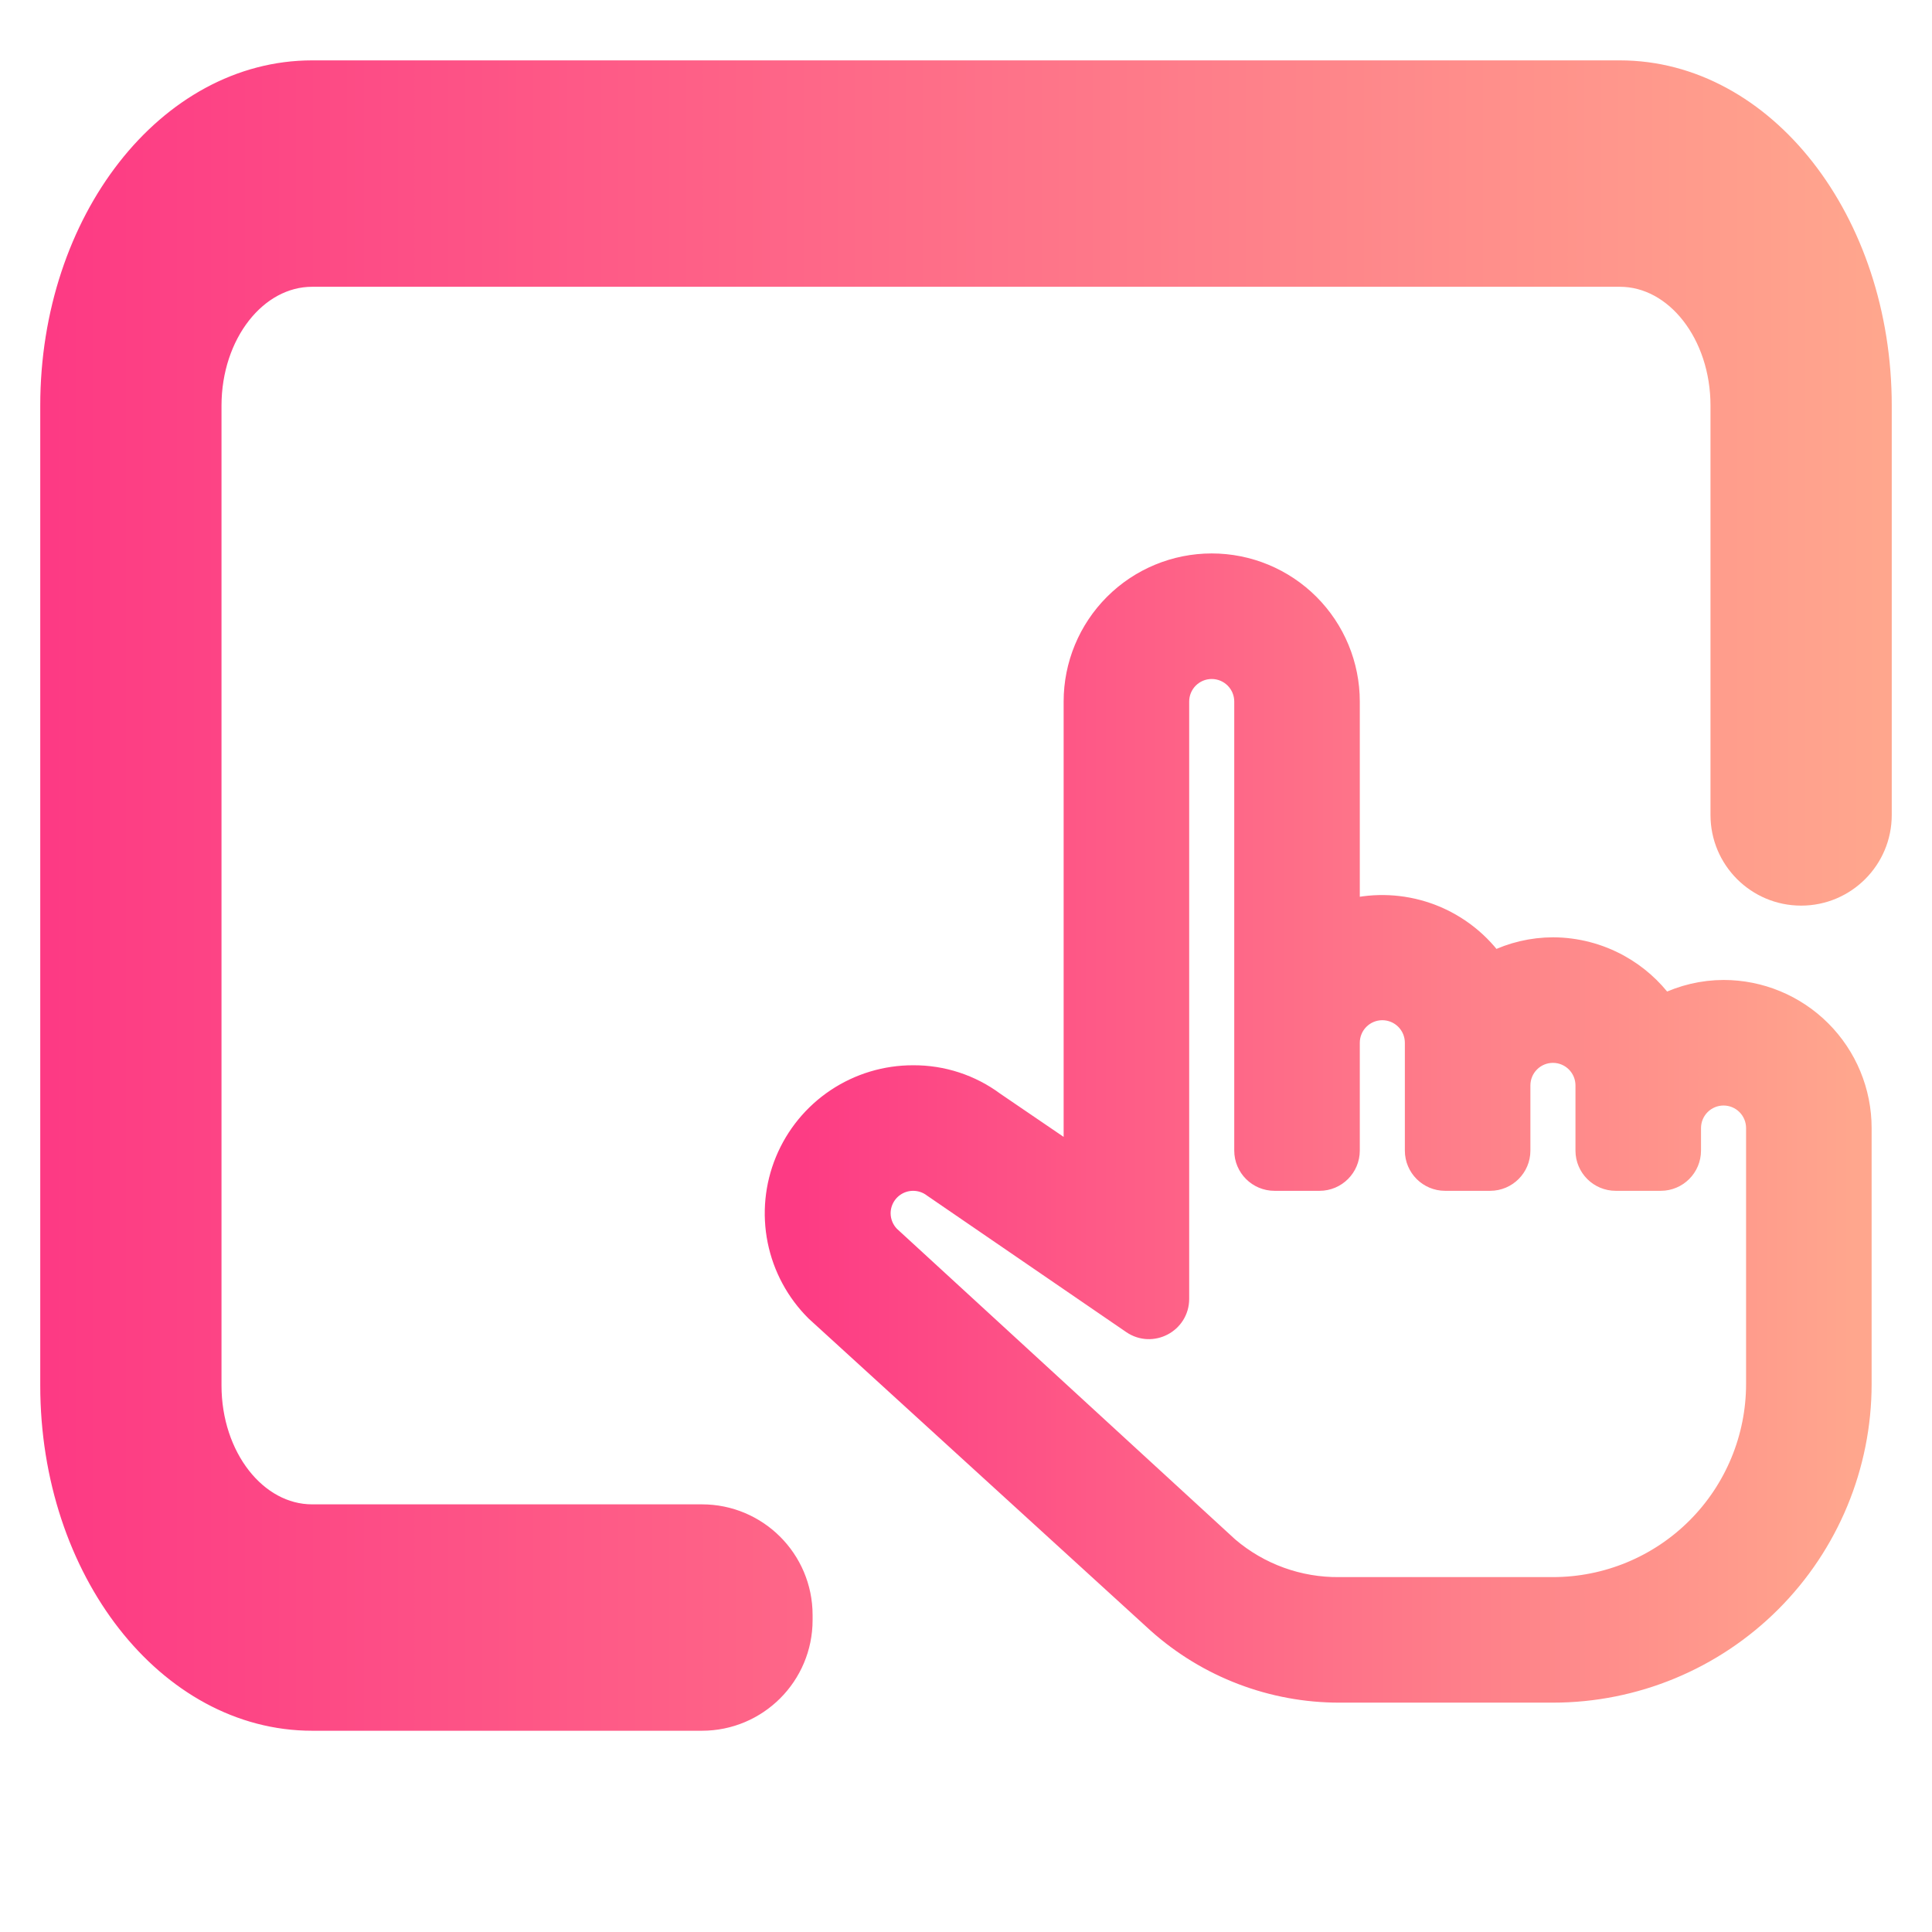 <svg width="192" height="192" viewBox="0 0 192 192" fill="none" xmlns="http://www.w3.org/2000/svg">
<path d="M31.021 27.5C25.494 27.5 21.013 33.236 21.013 40.312V137.688C21.013 144.764 25.494 150.5 31.021 150.5H69.755C75.278 150.5 79.755 154.977 79.755 160.5V161C79.755 166.523 75.278 171 69.755 171H31.021C16.65 171 5 156.085 5 137.688V40.312C5 21.915 16.65 7 31.021 7H160.979C175.35 7 187 21.915 187 40.312V80.994C187 85.415 183.415 89 178.994 89C174.572 89 170.987 85.415 170.987 80.994V40.312C170.987 33.236 166.506 27.5 160.979 27.5H31.021Z" fill="url(#paint0_linear)" stroke="url(#paint1_linear)" stroke-width="2"/>
<path d="M171.284 98.387L171.28 98.387C169.227 98.395 167.207 98.872 165.373 99.776C164.199 98.168 162.686 96.831 160.937 95.864C158.915 94.745 156.643 94.155 154.331 94.149L154.325 94.149C152.271 94.156 150.25 94.633 148.416 95.539C146.772 93.303 144.483 91.612 141.846 90.701C139.355 89.84 136.678 89.718 134.135 90.334V69.716C134.135 66.079 132.69 62.59 130.118 60.017C127.545 57.445 124.057 56 120.419 56C116.781 56 113.292 57.445 110.72 60.017C108.148 62.59 106.703 66.079 106.703 69.716V114.874L98.83 109.509C96.494 107.774 93.656 106.846 90.746 106.865C88.027 106.859 85.367 107.661 83.105 109.17C80.842 110.68 79.079 112.828 78.04 115.343C77.001 117.857 76.733 120.623 77.27 123.29C77.808 125.957 79.126 128.404 81.057 130.32L81.072 130.334L81.087 130.348L114.997 161.291L115.005 161.298C119.989 165.759 126.447 168.22 133.137 168.207H154.329C162.463 168.207 170.265 164.976 176.017 159.224C181.769 153.472 185 145.671 185 137.536V112.104C185 108.466 183.555 104.977 180.983 102.405C178.41 99.832 174.922 98.387 171.284 98.387ZM133.135 157.73L133.123 157.73C129.087 157.779 125.17 156.362 122.099 153.742L88.433 122.829C87.844 122.227 87.513 121.421 87.509 120.579C87.509 119.978 87.677 119.389 87.993 118.878C88.309 118.367 88.761 117.953 89.299 117.684C89.837 117.415 90.439 117.301 91.038 117.356C91.638 117.41 92.21 117.629 92.691 117.99L92.708 118.003L92.726 118.015L112.484 131.554C114.475 132.918 117.18 131.492 117.18 129.079V69.716C117.18 68.857 117.521 68.034 118.129 67.426C118.736 66.819 119.56 66.478 120.419 66.478C121.278 66.478 122.102 66.819 122.709 67.426C123.316 68.034 123.658 68.857 123.658 69.716V114.342C123.658 115.999 125.001 117.342 126.658 117.342H131.135C132.792 117.342 134.135 115.999 134.135 114.342V103.626C134.135 102.767 134.476 101.943 135.084 101.336C135.691 100.729 136.515 100.387 137.374 100.387C138.233 100.387 139.057 100.729 139.664 101.336C140.271 101.943 140.613 102.767 140.613 103.626V114.342C140.613 115.999 141.956 117.342 143.613 117.342H148.09C149.747 117.342 151.09 115.999 151.09 114.342V107.865C151.09 107.006 151.431 106.182 152.039 105.575C152.646 104.967 153.47 104.626 154.329 104.626C155.188 104.626 156.012 104.967 156.619 105.575C157.226 106.182 157.568 107.006 157.568 107.865V114.342C157.568 115.999 158.911 117.342 160.568 117.342H165.045C166.702 117.342 168.045 115.999 168.045 114.342V112.104C168.045 111.245 168.386 110.421 168.994 109.814C169.601 109.206 170.425 108.865 171.284 108.865C172.143 108.865 172.967 109.206 173.574 109.814C174.181 110.421 174.523 111.245 174.523 112.104V137.536C174.523 142.892 172.395 148.028 168.608 151.815C164.821 155.602 159.684 157.73 154.329 157.73L133.135 157.73Z" fill="url(#paint2_linear)" stroke="url(#paint3_linear)" stroke-width="2"/>
<defs>
<linearGradient id="paint0_linear" x1="4.973" y1="86.57" x2="186.96" y2="86.57" gradientUnits="userSpaceOnUse">
<stop stop-color="#FD3A84"/>
<stop offset="1" stop-color="#FFA68D"/>
</linearGradient>
<linearGradient id="paint1_linear" x1="4.973" y1="86.57" x2="186.96" y2="86.57" gradientUnits="userSpaceOnUse">
<stop stop-color="#FD3A84"/>
<stop offset="1" stop-color="#FFA68D"/>
</linearGradient>
<linearGradient id="paint2_linear" x1="77.984" y1="110.471" x2="183.977" y2="110.471" gradientUnits="userSpaceOnUse">
<stop stop-color="#FD3A84"/>
<stop offset="1" stop-color="#FFA68D"/>
</linearGradient>
<linearGradient id="paint3_linear" x1="77.984" y1="110.471" x2="183.977" y2="110.471" gradientUnits="userSpaceOnUse">
<stop stop-color="#FD3A84"/>
<stop offset="1" stop-color="#FFA68D"/>
</linearGradient>
</defs>
</svg>
